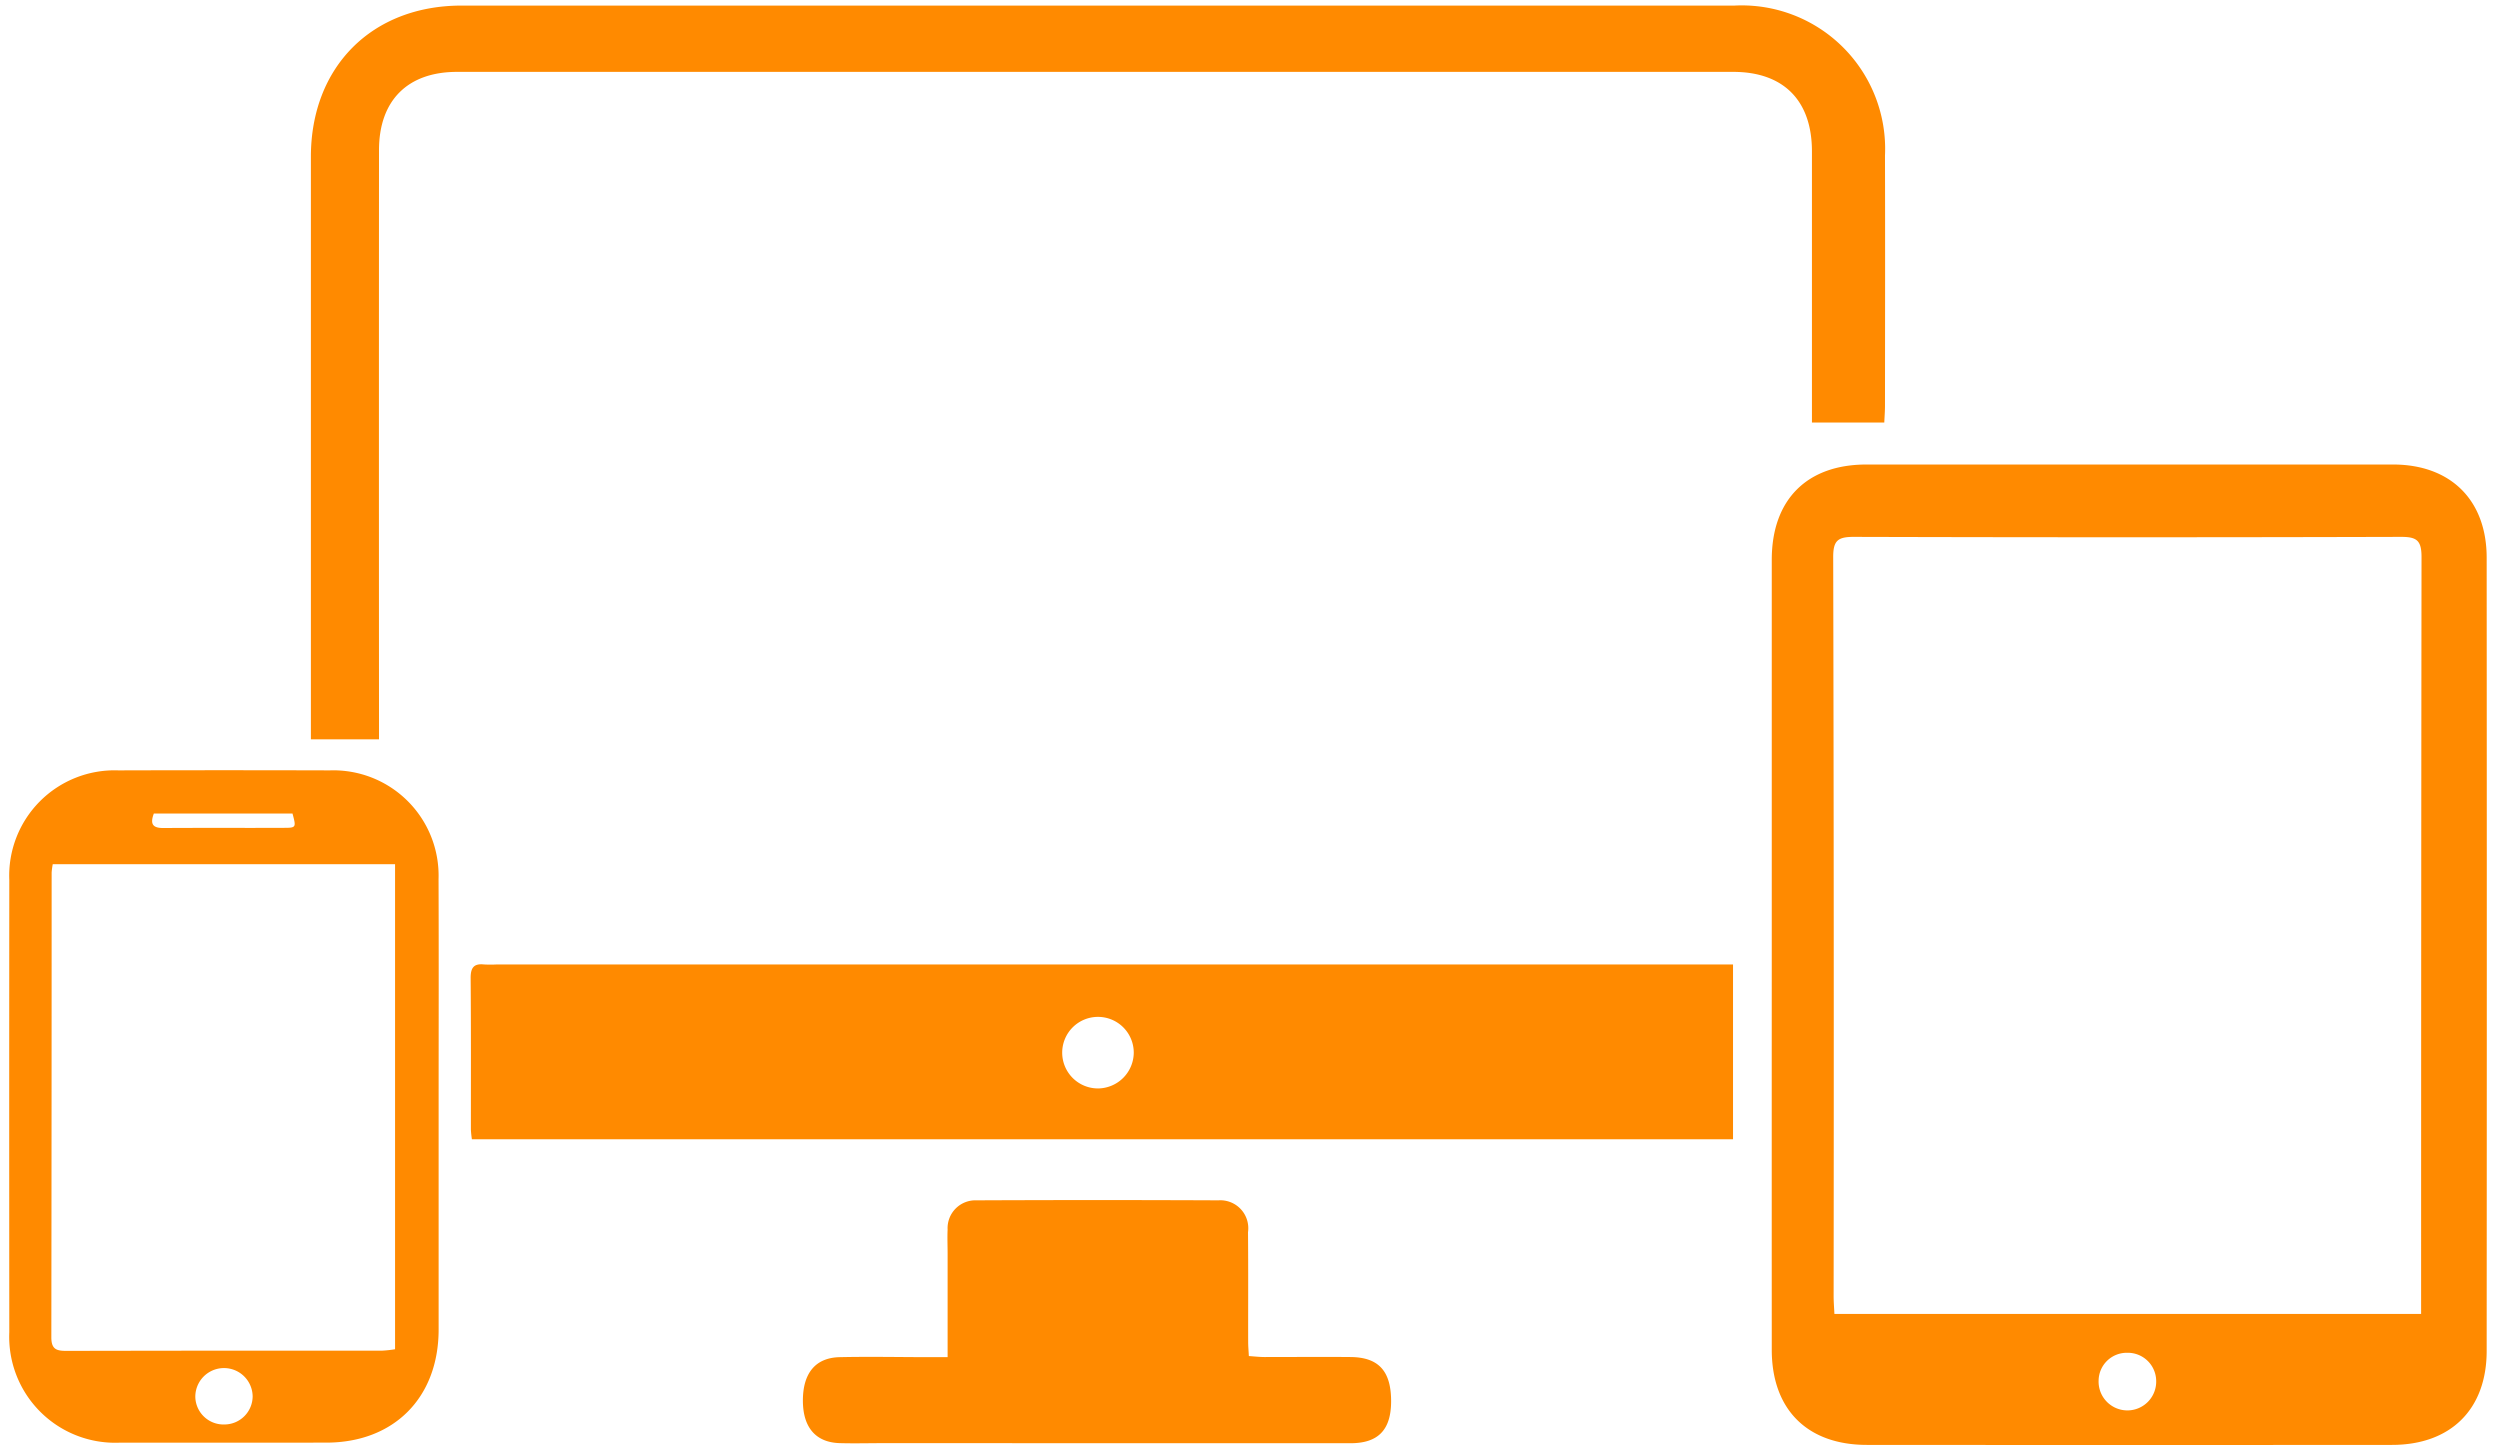 <svg xmlns="http://www.w3.org/2000/svg" width="157" height="91" viewBox="0 0 157 91">
<defs>
    <style>
      .cls-1 {
        fill: #ff8a00;
        fill-rule: evenodd;
      }
    </style>
  </defs>
  <path class="cls-1" d="M111.267,59.862q0-12.355,0-24.709c0-3.768,2.2-5.981,5.943-5.981q16.536,0,33.072,0c3.614,0,5.879,2.229,5.881,5.849q0.017,24.909,0,49.819c0,3.667-2.261,5.9-5.95,5.9q-16.487.013-32.973,0c-3.749,0-5.972-2.231-5.973-5.97Q111.263,72.317,111.267,59.862Zm40.779,22.651V81.393q0-23.208.026-46.415c0-1.046-.307-1.265-1.291-1.262q-17.184.049-34.369,0c-0.99,0-1.289.227-1.287,1.266q0.054,23.208.027,46.416c0,0.355.03,0.711,0.049,1.117h36.845Zm-18.453,2.442a1.767,1.767,0,0,0-1.8,1.736,1.809,1.809,0,1,0,3.615,0A1.783,1.783,0,0,0,133.593,84.955ZM29.636,71.551a6.01,6.01,0,0,1-.064-0.605c0-3.168.011-6.337-.015-9.505-0.005-.635.17-0.946,0.841-0.873a7.5,7.5,0,0,0,.8,0h77.636v10.98h-79.2ZM71.2,66.121a2.247,2.247,0,1,0-2.235,2.233A2.265,2.265,0,0,0,71.2,66.121ZM19.524,46.428v-1.26q0-17.66,0-35.318c0-5.651,3.83-9.5,9.465-9.5q39.973,0,79.946,0a9.008,9.008,0,0,1,9.442,9.423c0.015,5.236.005,10.472,0,15.708,0,0.327-.026.653-0.044,1.056h-4.543V25.4q0-7.954,0-15.908c-0.005-3.18-1.785-4.978-4.943-4.978q-40.073-.005-80.145,0c-3.107,0-4.9,1.8-4.9,4.914q-0.01,17.86,0,35.719v1.282H19.524Zm8.022,22.964q0,7.05,0,14.1c0,4.279-2.805,7.1-7.051,7.105Q14,90.6,7.509,90.6A6.655,6.655,0,0,1,.584,83.668q-0.012-14.2,0-28.4a6.616,6.616,0,0,1,6.848-6.888q6.642-.019,13.285,0a6.61,6.61,0,0,1,6.824,6.812C27.56,59.924,27.546,64.657,27.546,69.391ZM3.312,54.273a4.746,4.746,0,0,0-.069.516q0,14.6-.019,29.2c0,0.774.356,0.848,0.975,0.846q9.89-.02,19.779-0.012a7.384,7.384,0,0,0,.832-0.09V54.273H3.312ZM14.1,89.457a1.776,1.776,0,0,0,1.766-1.777,1.8,1.8,0,1,0-3.6.07A1.773,1.773,0,0,0,14.1,89.457ZM9.665,51.081C9.4,51.776,9.614,52,10.26,52c2.526-.018,5.053,0,7.579-0.012,0.764,0,.764-0.031.53-0.9h-8.7ZM59.51,85.225c0-2.255,0-4.381,0-6.506,0-.5-0.024-1,0-1.5a1.749,1.749,0,0,1,1.825-1.838q7.592-.033,15.184,0a1.755,1.755,0,0,1,1.856,2c0.021,2.3.006,4.6,0.01,6.9,0,0.262.025,0.524,0.043,0.88,0.349,0.023.667,0.061,0.985,0.061,1.8,0,3.6-.016,5.395,0,1.78,0.013,2.566.892,2.554,2.812-0.01,1.761-.812,2.6-2.543,2.6q-14.635,0-29.271-.005c-0.932,0-1.865.026-2.8,0-1.506-.038-2.316-0.973-2.326-2.638-0.011-1.743.78-2.728,2.313-2.761,1.8-.039,3.6-0.005,5.394,0H59.51Z"/>
</svg>
